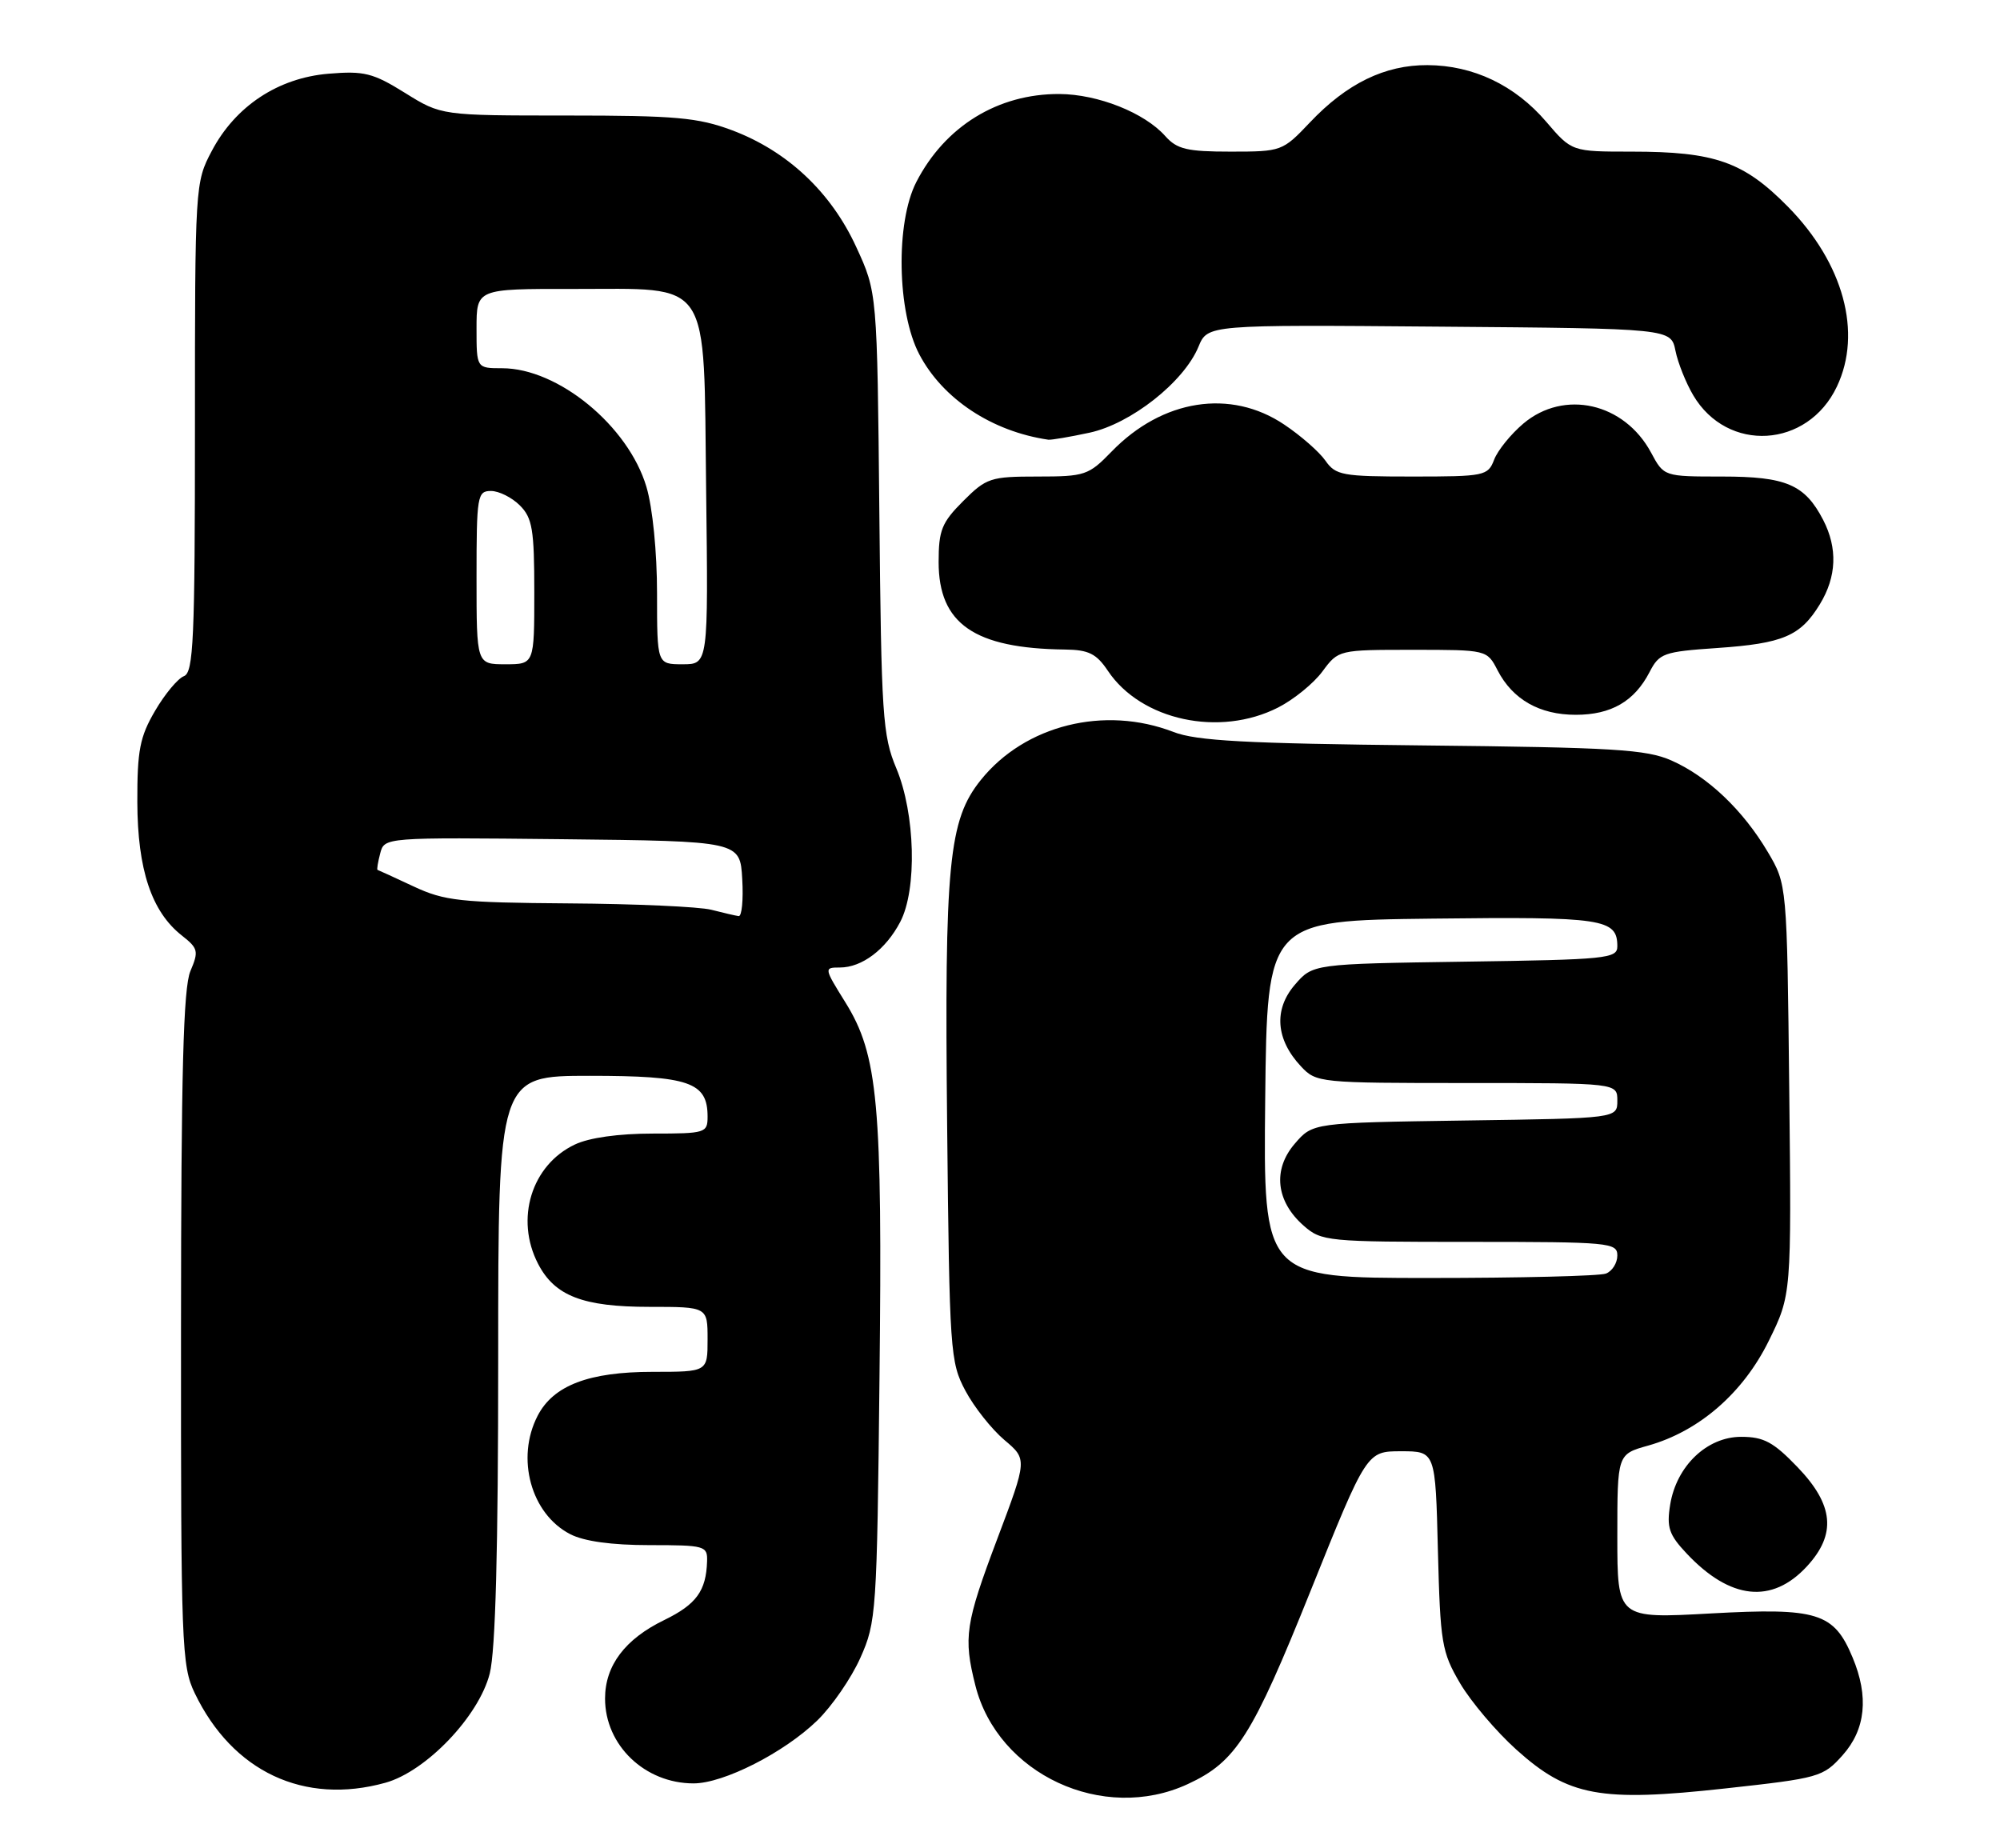 <?xml version="1.0" encoding="UTF-8" standalone="no"?>
<!DOCTYPE svg PUBLIC "-//W3C//DTD SVG 1.1//EN" "http://www.w3.org/Graphics/SVG/1.1/DTD/svg11.dtd" >
<svg xmlns="http://www.w3.org/2000/svg" xmlns:xlink="http://www.w3.org/1999/xlink" version="1.1" viewBox="0 0 277 256">
 <g >
 <path fill="currentColor"
d=" M 164.50 247.10 C 171.20 244.00 173.40 240.54 181.55 220.25 C 189.29 201.00 189.29 201.00 194.05 201.00 C 198.81 201.00 198.81 201.00 199.15 214.75 C 199.48 227.60 199.68 228.80 202.22 233.13 C 203.72 235.68 207.23 239.82 210.01 242.32 C 217.20 248.79 221.61 249.61 238.95 247.70 C 251.97 246.27 252.50 246.12 255.20 243.10 C 258.39 239.53 258.86 234.98 256.58 229.55 C 254.00 223.35 251.72 222.65 236.98 223.46 C 224.00 224.18 224.00 224.18 224.00 212.80 C 224.00 201.41 224.00 201.41 228.25 200.22 C 235.31 198.24 241.41 192.95 244.97 185.72 C 248.12 179.32 248.12 179.32 247.81 150.91 C 247.50 122.50 247.50 122.50 244.84 118.00 C 241.39 112.18 236.52 107.55 231.50 105.33 C 228.02 103.79 223.55 103.52 197.00 103.24 C 172.55 102.98 165.71 102.61 162.53 101.38 C 152.97 97.68 141.96 100.42 135.85 108.02 C 131.38 113.58 130.80 119.57 131.18 155.92 C 131.50 187.23 131.60 188.66 133.71 192.62 C 134.92 194.89 137.35 197.95 139.10 199.43 C 142.28 202.11 142.28 202.11 138.14 213.09 C 133.69 224.89 133.41 226.78 135.09 233.44 C 138.19 245.74 152.79 252.52 164.50 247.10 Z  M 53.38 246.91 C 59.03 245.34 66.34 237.68 67.83 231.78 C 68.63 228.60 69.00 214.65 69.00 188.06 C 69.00 149.00 69.00 149.00 81.67 149.00 C 95.46 149.00 98.00 149.88 98.00 154.65 C 98.00 156.91 97.71 157.00 90.40 157.00 C 85.68 157.00 81.59 157.57 79.61 158.52 C 73.61 161.36 71.31 168.83 74.52 175.03 C 76.82 179.49 80.73 181.00 89.95 181.00 C 98.00 181.00 98.00 181.00 98.00 185.50 C 98.00 190.00 98.00 190.00 90.40 190.00 C 81.55 190.00 76.63 191.88 74.46 196.09 C 71.42 201.96 73.54 209.68 78.97 212.48 C 80.88 213.47 84.71 214.00 89.95 214.00 C 97.65 214.00 98.00 214.10 97.93 216.25 C 97.80 220.34 96.44 222.21 92.01 224.37 C 86.56 227.01 83.80 230.68 83.80 235.25 C 83.80 241.72 89.31 247.00 96.06 247.00 C 100.22 247.00 108.59 242.75 113.19 238.29 C 115.22 236.32 117.91 232.42 119.16 229.61 C 121.37 224.67 121.46 223.35 121.81 190.82 C 122.23 152.80 121.62 146.12 117.08 138.82 C 114.12 134.06 114.11 134.00 116.32 134.00 C 119.38 134.00 122.68 131.51 124.68 127.69 C 127.04 123.19 126.77 112.70 124.14 106.41 C 122.24 101.88 122.06 99.11 121.79 71.00 C 121.49 40.50 121.49 40.50 118.58 34.19 C 115.08 26.58 109.02 20.90 101.36 18.03 C 96.66 16.28 93.57 16.00 78.53 16.00 C 61.13 16.00 61.13 16.00 56.10 12.87 C 51.65 10.10 50.43 9.80 45.50 10.21 C 38.52 10.79 32.60 14.70 29.33 20.91 C 27.02 25.27 27.00 25.66 27.00 59.19 C 27.00 88.64 26.80 93.14 25.47 93.65 C 24.63 93.97 22.83 96.13 21.47 98.46 C 19.37 102.05 19.00 103.92 19.02 111.09 C 19.05 120.45 20.99 126.28 25.20 129.58 C 27.45 131.35 27.54 131.75 26.37 134.50 C 25.39 136.79 25.08 148.55 25.07 184.00 C 25.05 227.85 25.15 230.73 26.97 234.50 C 32.20 245.38 42.12 250.04 53.38 246.91 Z  M 250.25 216.95 C 254.37 212.49 253.99 208.43 248.96 203.20 C 245.62 199.72 244.28 199.00 241.15 199.00 C 236.41 199.00 232.19 203.04 231.32 208.39 C 230.81 211.55 231.15 212.56 233.61 215.17 C 239.63 221.57 245.41 222.19 250.25 216.95 Z  M 177.02 97.99 C 179.18 96.89 181.95 94.64 183.16 92.99 C 185.37 90.01 185.40 90.00 195.66 90.00 C 205.95 90.00 205.95 90.00 207.42 92.85 C 209.51 96.88 213.23 99.00 218.24 99.00 C 223.15 99.00 226.36 97.14 228.46 93.09 C 229.81 90.47 230.40 90.26 237.82 89.75 C 246.96 89.12 249.36 88.10 252.05 83.69 C 254.38 79.87 254.53 75.93 252.51 72.01 C 249.97 67.11 247.39 66.00 238.50 66.00 C 230.45 66.00 230.45 66.00 228.67 62.68 C 224.96 55.79 216.64 53.90 210.99 58.66 C 209.25 60.13 207.43 62.38 206.94 63.66 C 206.08 65.91 205.63 66.00 195.58 66.00 C 185.92 66.00 184.99 65.83 183.57 63.80 C 182.72 62.58 180.15 60.33 177.86 58.80 C 170.44 53.81 160.99 55.29 153.96 62.54 C 150.77 65.83 150.27 66.00 143.70 66.00 C 137.19 66.00 136.61 66.19 133.40 69.40 C 130.43 72.37 130.00 73.44 130.00 77.84 C 130.00 86.39 134.94 89.81 147.50 89.96 C 150.78 90.00 151.85 90.53 153.45 92.92 C 158.05 99.78 168.92 102.12 177.02 97.99 Z  M 150.89 59.93 C 156.62 58.70 163.97 52.91 165.99 48.02 C 167.25 44.97 167.25 44.97 199.34 45.24 C 231.42 45.50 231.42 45.50 232.05 48.57 C 232.39 50.26 233.50 53.03 234.51 54.74 C 239.24 62.76 250.36 62.09 254.41 53.54 C 257.95 46.09 255.33 36.45 247.63 28.63 C 241.50 22.40 237.52 21.00 225.98 21.00 C 217.69 21.00 217.69 21.00 214.15 16.86 C 209.82 11.80 204.05 9.05 197.71 9.02 C 191.80 8.99 186.53 11.56 181.42 16.96 C 177.64 20.95 177.49 21.00 170.45 21.00 C 164.41 21.00 163.02 20.67 161.40 18.86 C 158.52 15.61 152.06 13.05 146.72 13.02 C 138.21 12.98 130.88 17.49 126.91 25.21 C 124.02 30.83 124.24 43.24 127.33 49.09 C 130.58 55.26 137.39 59.76 145.20 60.90 C 145.59 60.95 148.15 60.52 150.89 59.93 Z  M 175.23 152.25 C 175.50 127.50 175.50 127.50 198.37 127.23 C 222.07 126.95 224.00 127.24 224.00 131.07 C 224.00 132.76 222.53 132.91 202.91 133.19 C 181.82 133.50 181.82 133.50 179.32 136.41 C 176.38 139.84 176.70 143.98 180.19 147.70 C 182.31 149.96 182.74 150.00 203.17 150.00 C 224.00 150.00 224.00 150.00 224.00 152.44 C 224.00 154.89 224.00 154.89 202.91 155.19 C 181.82 155.50 181.82 155.50 179.32 158.41 C 176.24 161.99 176.72 166.38 180.55 169.75 C 183.03 171.93 183.78 172.00 203.56 172.00 C 222.95 172.00 224.00 172.10 224.00 173.89 C 224.00 174.93 223.29 176.06 222.42 176.39 C 221.55 176.73 210.52 177.00 197.90 177.00 C 174.97 177.00 174.97 177.00 175.23 152.25 Z  M 98.50 126.00 C 96.85 125.58 87.97 125.18 78.78 125.12 C 63.72 125.01 61.58 124.78 57.28 122.77 C 54.65 121.54 52.41 120.51 52.29 120.48 C 52.17 120.44 52.34 119.41 52.66 118.19 C 53.24 115.97 53.24 115.97 77.87 116.23 C 102.50 116.50 102.50 116.50 102.80 121.75 C 102.97 124.64 102.74 126.95 102.30 126.88 C 101.86 126.82 100.15 126.42 98.50 126.00 Z  M 66.00 80.00 C 66.00 68.67 66.11 68.00 68.00 68.00 C 69.10 68.00 70.90 68.90 72.00 70.00 C 73.73 71.73 74.00 73.33 74.00 82.00 C 74.00 92.00 74.00 92.00 70.00 92.00 C 66.00 92.00 66.00 92.00 66.00 80.00 Z  M 91.00 82.18 C 91.00 76.46 90.39 70.31 89.53 67.43 C 87.02 58.99 77.30 51.00 69.54 51.00 C 66.00 51.00 66.00 51.00 66.00 45.50 C 66.00 40.00 66.00 40.00 79.25 40.02 C 98.76 40.05 97.43 38.04 97.80 67.94 C 98.10 92.00 98.10 92.00 94.55 92.00 C 91.00 92.00 91.00 92.00 91.00 82.18 Z "/>
</g>
</svg>